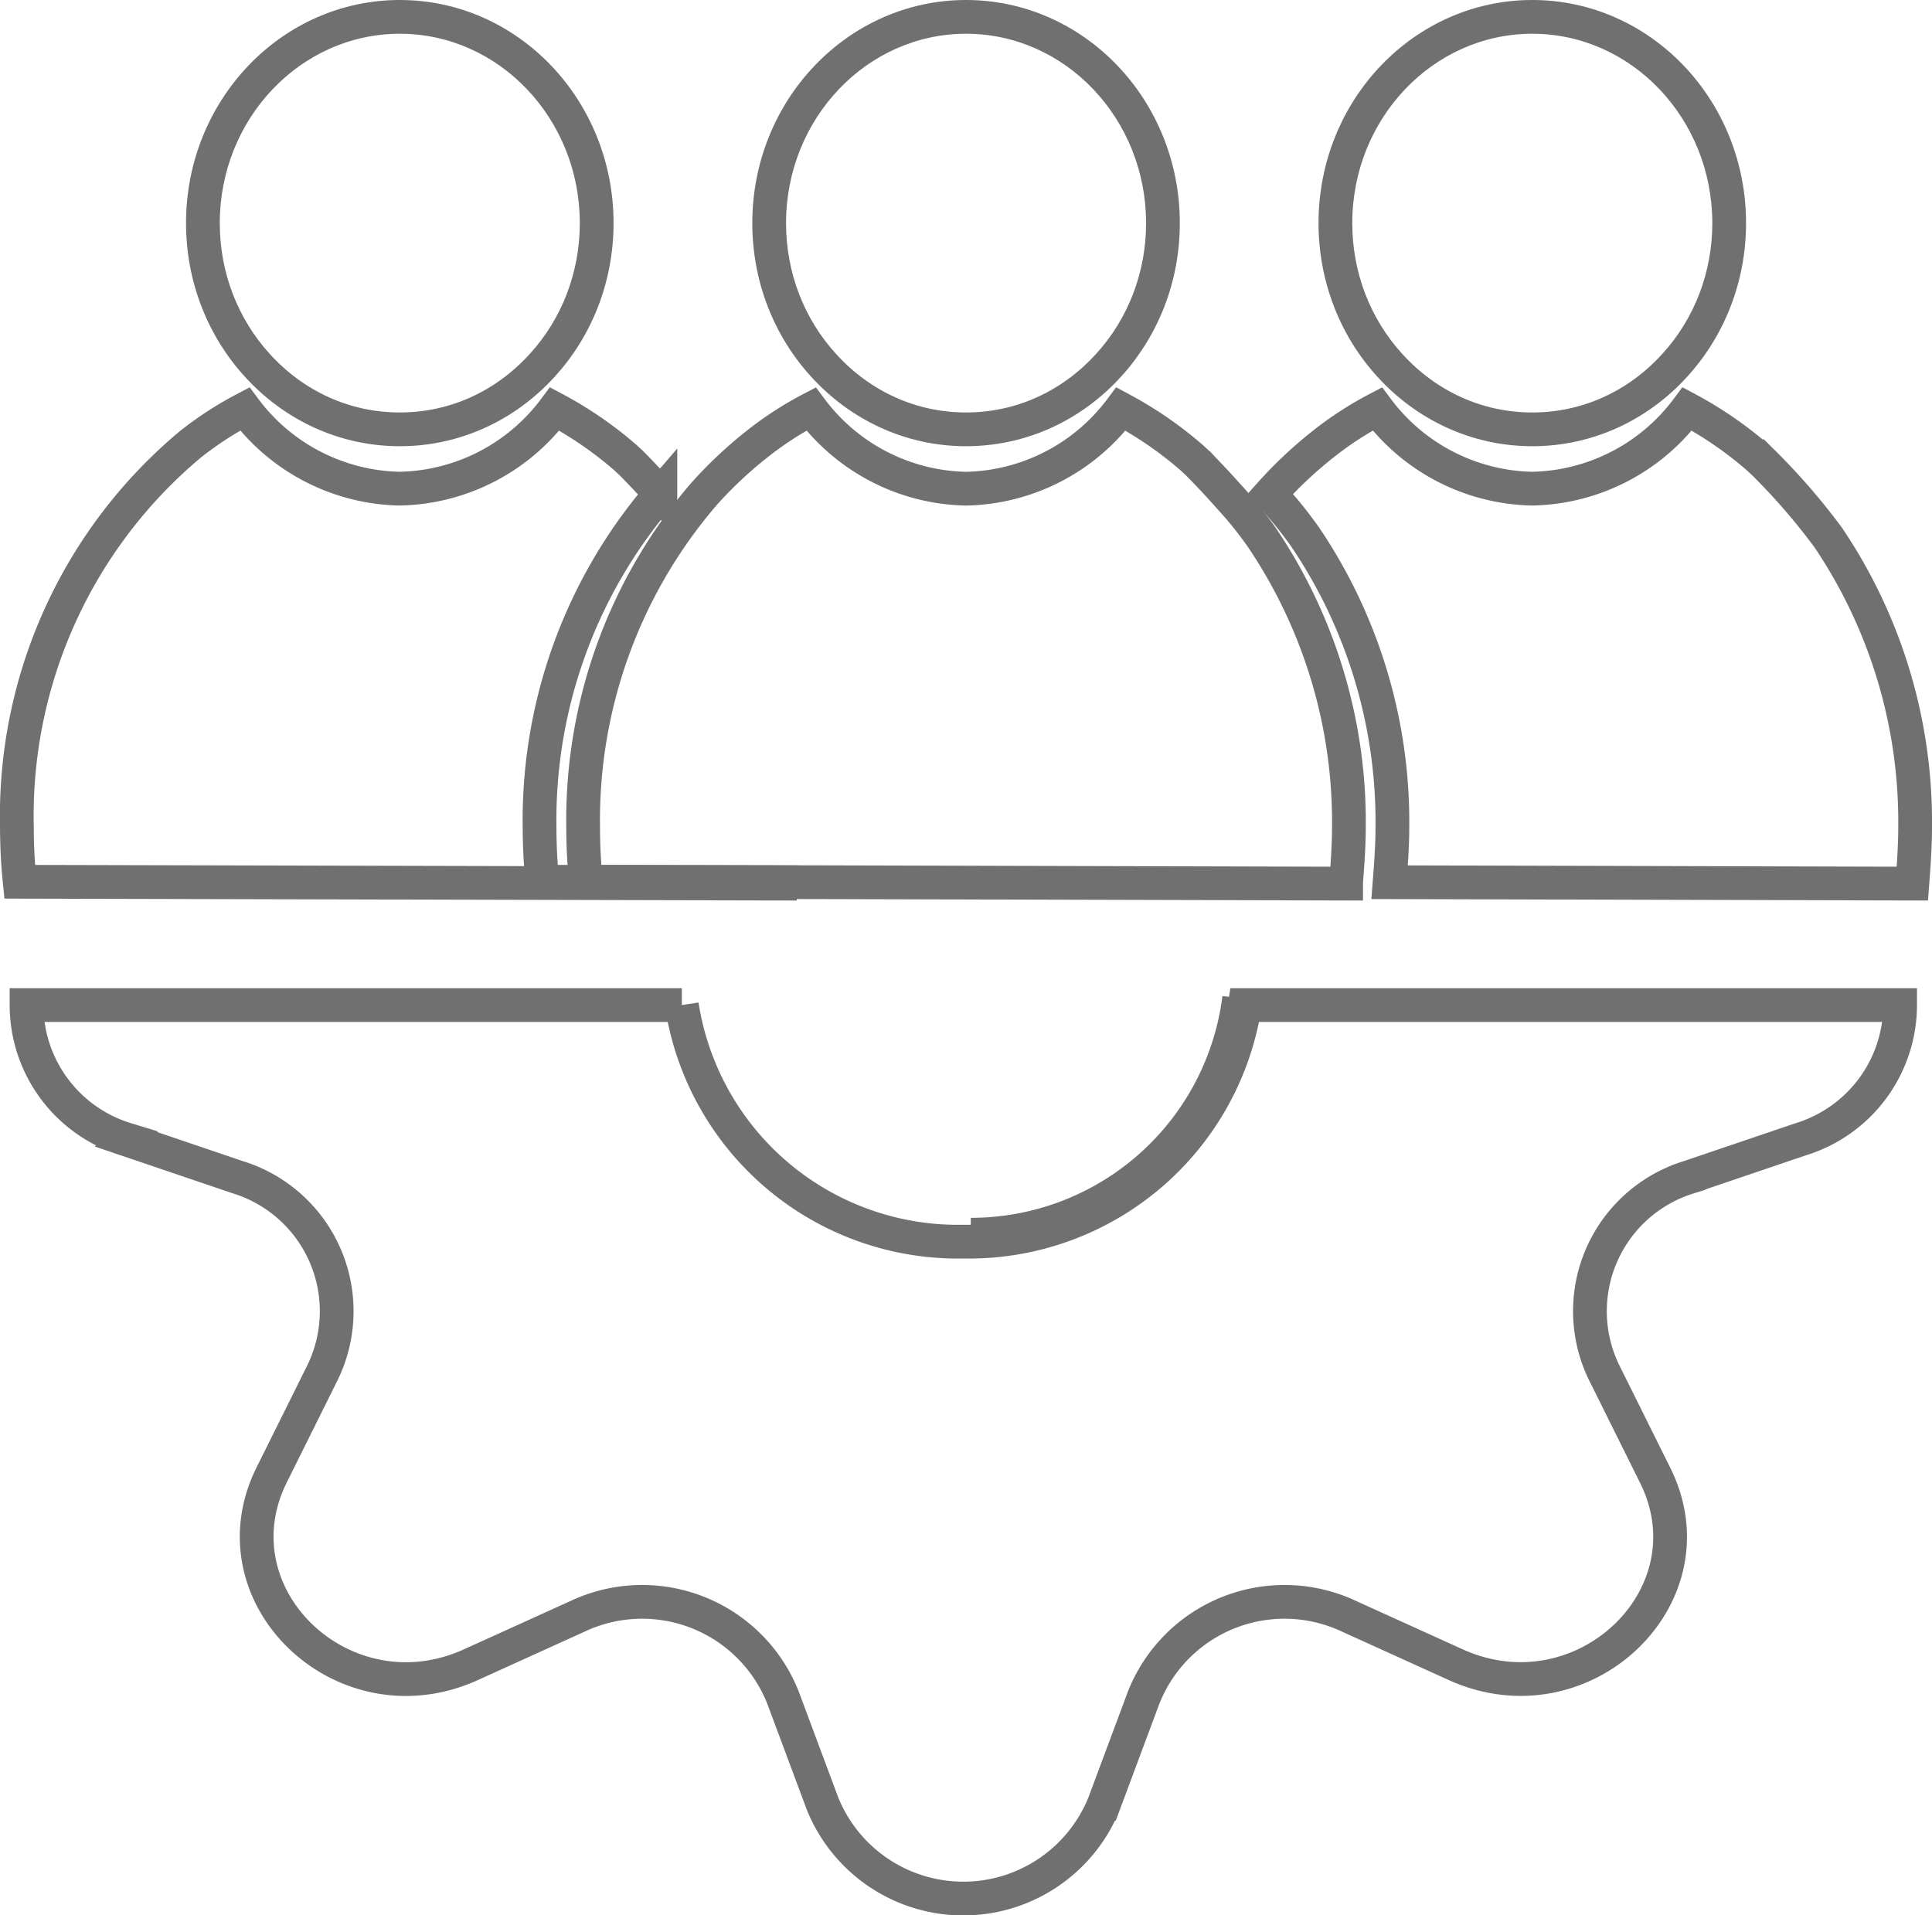 <svg xmlns="http://www.w3.org/2000/svg" width="45.8" height="45.4" viewBox="0 0 45.8 45.4">
  <g id="Group_1455" data-name="Group 1455" transform="translate(1681.36)">
    <g id="Group_1452" data-name="Group 1452" transform="translate(-1667.536)">
      <g id="Path_214" data-name="Path 214" transform="translate(1655.189 -1859.546)" fill="none" stroke-miterlimit="10">
        <path d="M-1641.044,1864.835a5.38,5.38,0,0,1-1.393,3.638,4.944,4.944,0,0,1-3.675,1.651,4.946,4.946,0,0,1-3.674-1.651,5.381,5.381,0,0,1-1.393-3.638,5.182,5.182,0,0,1,5.067-5.289A5.182,5.182,0,0,1-1641.044,1864.835Z" stroke="none"/>
        <path d="M -1646.112 1869.324 C -1644.936 1869.324 -1643.842 1868.831 -1643.028 1867.934 C -1642.265 1867.099 -1641.844 1865.998 -1641.844 1864.835 C -1641.844 1862.36 -1643.759 1860.346 -1646.112 1860.346 C -1648.465 1860.346 -1650.379 1862.36 -1650.379 1864.835 C -1650.379 1865.998 -1649.959 1867.098 -1649.194 1867.936 C -1648.381 1868.831 -1647.287 1869.324 -1646.112 1869.324 M -1646.112 1870.124 C -1647.558 1870.124 -1648.862 1869.492 -1649.786 1868.474 C -1650.649 1867.529 -1651.179 1866.247 -1651.179 1864.835 C -1651.179 1861.915 -1648.91 1859.546 -1646.112 1859.546 C -1643.313 1859.546 -1641.044 1861.915 -1641.044 1864.835 C -1641.044 1866.247 -1641.574 1867.529 -1642.437 1868.474 C -1643.361 1869.492 -1644.664 1870.124 -1646.112 1870.124 Z" stroke="none" fill="#707070"/>
      </g>
      <path id="Path_215" data-name="Path 215" d="M-1640.307,1887.058c0,.44-.033.886-.066,1.311v.033l-12.392-.033-5.629-.011a12.786,12.786,0,0,1-.066-1.3,11.851,11.851,0,0,1,2.864-7.892,9.978,9.978,0,0,1,1.245-1.173,8.143,8.143,0,0,1,1.294-.842,4.7,4.7,0,0,0,3.673,1.889,4.7,4.7,0,0,0,3.673-1.889,9.034,9.034,0,0,1,1.674,1.151c.044.039.094.088.138.127,0,0,.33.33.694.738a9.7,9.7,0,0,1,.832,1.025A12.052,12.052,0,0,1-1640.307,1887.058Z" transform="translate(1658.46 -1867.455)" fill="none" stroke="#707070" stroke-miterlimit="10" stroke-width="0.8"/>
    </g>
    <g id="Group_1453" data-name="Group 1453" transform="translate(-1651.249)">
      <g id="Path_216" data-name="Path 216" transform="translate(1629.825 -1859.546)" fill="none" stroke-miterlimit="10">
        <path d="M-1618.544,1864.835a5.381,5.381,0,0,1-1.393,3.638,4.944,4.944,0,0,1-3.675,1.651,4.946,4.946,0,0,1-3.674-1.651,5.381,5.381,0,0,1-1.393-3.638,5.182,5.182,0,0,1,5.067-5.289A5.182,5.182,0,0,1-1618.544,1864.835Z" stroke="none"/>
        <path d="M -1623.612 1869.324 C -1622.436 1869.324 -1621.342 1868.831 -1620.528 1867.934 C -1619.765 1867.098 -1619.344 1865.998 -1619.344 1864.835 C -1619.344 1862.36 -1621.259 1860.346 -1623.612 1860.346 C -1625.965 1860.346 -1627.879 1862.36 -1627.879 1864.835 C -1627.879 1865.998 -1627.459 1867.098 -1626.694 1867.936 C -1625.881 1868.831 -1624.787 1869.324 -1623.612 1869.324 M -1623.612 1870.124 C -1625.058 1870.124 -1626.362 1869.492 -1627.286 1868.474 C -1628.149 1867.529 -1628.679 1866.247 -1628.679 1864.835 C -1628.679 1861.915 -1626.41 1859.546 -1623.612 1859.546 C -1620.813 1859.546 -1618.544 1861.915 -1618.544 1864.835 C -1618.544 1866.247 -1619.075 1867.529 -1619.937 1868.474 C -1620.861 1869.492 -1622.164 1870.124 -1623.612 1870.124 Z" stroke="none" fill="#707070"/>
      </g>
      <path id="Path_217" data-name="Path 217" d="M-1615.471,1887.058c0,.452-.033.909-.066,1.344l-12.392-.033c.033-.424.066-.87.066-1.311a12.051,12.051,0,0,0-2.065-6.868,9.733,9.733,0,0,0-.832-1.025,9.987,9.987,0,0,1,1.245-1.173,8.138,8.138,0,0,1,1.294-.842,4.7,4.7,0,0,0,3.673,1.889,4.7,4.7,0,0,0,3.674-1.889,9.041,9.041,0,0,1,1.674,1.151c.044.039.094.088.138.127a15.44,15.44,0,0,1,1.526,1.762A12.051,12.051,0,0,1-1615.471,1887.058Z" transform="translate(1630.76 -1867.455)" fill="none" stroke="#707070" stroke-miterlimit="10" stroke-width="0.8"/>
    </g>
    <g id="Group_1454" data-name="Group 1454" transform="translate(-1680.96)">
      <g id="Path_218" data-name="Path 218" transform="translate(1677.689 -1859.546)" fill="none" stroke-miterlimit="10">
        <path d="M-1663.544,1864.835a5.381,5.381,0,0,1-1.393,3.638,4.944,4.944,0,0,1-3.674,1.651,4.946,4.946,0,0,1-3.675-1.651,5.381,5.381,0,0,1-1.393-3.638,5.182,5.182,0,0,1,5.067-5.289A5.182,5.182,0,0,1-1663.544,1864.835Z" stroke="none"/>
        <path d="M -1668.611 1869.324 C -1667.436 1869.324 -1666.342 1868.831 -1665.528 1867.934 C -1664.765 1867.098 -1664.344 1865.998 -1664.344 1864.835 C -1664.344 1862.36 -1666.259 1860.346 -1668.611 1860.346 C -1670.964 1860.346 -1672.879 1862.36 -1672.879 1864.835 C -1672.879 1865.998 -1672.458 1867.098 -1671.694 1867.936 C -1670.881 1868.831 -1669.787 1869.324 -1668.611 1869.324 M -1668.611 1870.124 C -1670.058 1870.124 -1671.362 1869.492 -1672.286 1868.474 C -1673.149 1867.529 -1673.679 1866.247 -1673.679 1864.835 C -1673.679 1861.915 -1671.41 1859.546 -1668.611 1859.546 C -1665.813 1859.546 -1663.544 1861.915 -1663.544 1864.835 C -1663.544 1866.247 -1664.074 1867.529 -1664.937 1868.474 C -1665.861 1869.492 -1667.164 1870.124 -1668.611 1870.124 Z" stroke="none" fill="#707070"/>
      </g>
      <path id="Path_219" data-name="Path 219" d="M-1662.873,1888.369v.033l-18.02-.044a12.716,12.716,0,0,1-.066-1.3,11.472,11.472,0,0,1,4.108-9.066,8.143,8.143,0,0,1,1.294-.842,4.7,4.7,0,0,0,3.673,1.889,4.7,4.7,0,0,0,3.673-1.889,9.034,9.034,0,0,1,1.674,1.151c.044.039.094.088.138.127,0,0,.33.33.694.738a11.851,11.851,0,0,0-2.864,7.892,12.751,12.751,0,0,0,.066,1.3Z" transform="translate(1680.96 -1867.455)" fill="none" stroke="#707070" stroke-miterlimit="10" stroke-width="0.8"/>
    </g>
    <path id="Path_220" data-name="Path 220" d="M-1635.732,1902.061a6.409,6.409,0,0,1-6.363,5.608" transform="translate(-16.252 -1878.399)" fill="none" stroke="#707070" stroke-miterlimit="10" stroke-width="0.8"/>
    <path id="Path_221" data-name="Path 221" d="M-1636.129,1902.061a3.331,3.331,0,0,1-2.358,3.182l-2.652.9a3.322,3.322,0,0,0-2.01,4.624l1.21,2.435c1.433,2.867-1.708,5.854-4.716,4.5l-2.544-1.154a3.591,3.591,0,0,0-4.858,1.918l-.943,2.528a3.6,3.6,0,0,1-6.673,0l-.943-2.528a3.591,3.591,0,0,0-4.858-1.918l-2.544,1.154c-3.007,1.358-6.14-1.629-4.716-4.5l1.21-2.435a3.323,3.323,0,0,0-2.01-4.624l-2.652-.9a3.33,3.33,0,0,1-2.358-3.182h15.535a6.621,6.621,0,0,0,6.673,5.608,6.62,6.62,0,0,0,6.673-5.608Z" transform="translate(-0.187 -1878.235)" fill="none" stroke="#707070" stroke-miterlimit="10" stroke-width="0.8"/>
  </g>
</svg>
